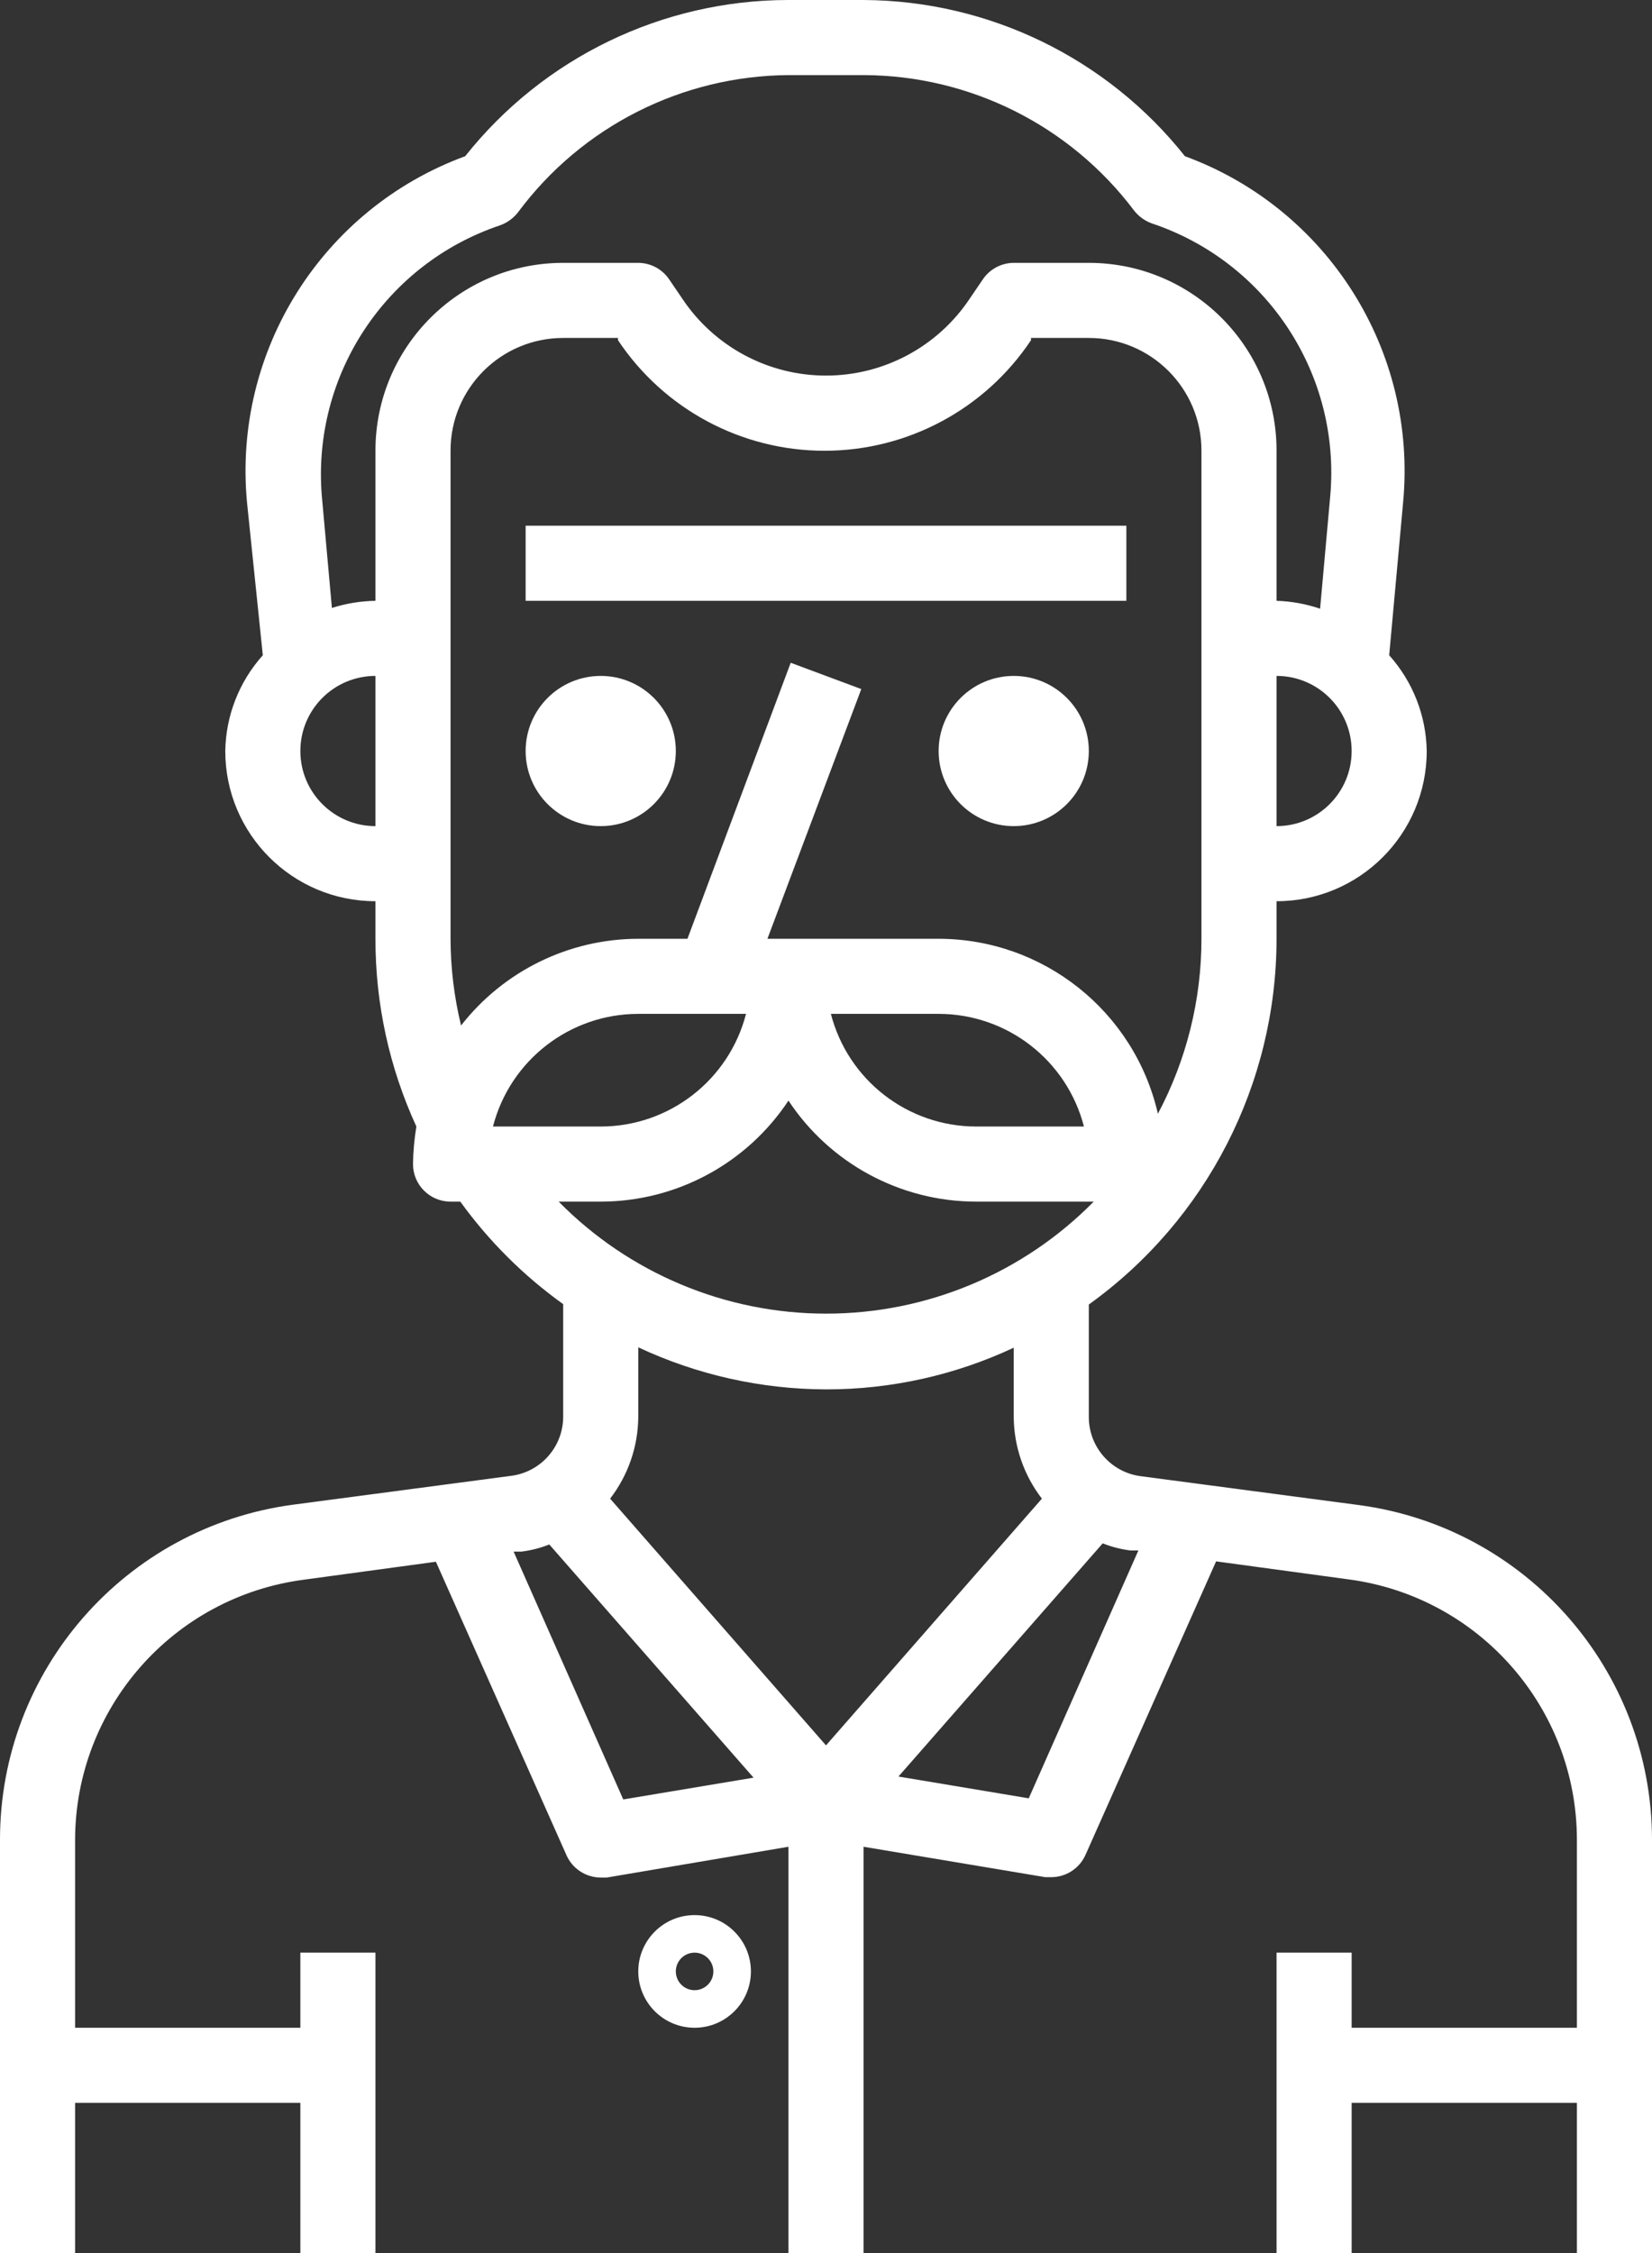 <?xml version="1.0" encoding="UTF-8"?>
<svg width="44px" height="60px" viewBox="0 0 44 60" version="1.1" xmlns="http://www.w3.org/2000/svg" xmlns:xlink="http://www.w3.org/1999/xlink">
    <rect x="0" y="0" width="44" height="60" fill="#333333" stroke="none"/>
    <!-- Generator: Sketch 42 (36781) - http://www.bohemiancoding.com/sketch -->
    <title>Group</title>
    <desc>Created with Sketch.</desc>
    <defs></defs>
    <g id="Page-1" stroke="none" stroke-width="1" fill="none" fill-rule="evenodd">
        <g id="Group" fill-rule="nonzero" fill="#FFFFFF">
            <circle id="Oval" cx="16" cy="20" r="2"></circle>
            <circle id="Oval" cx="27" cy="20" r="2"></circle>
            <rect id="Rectangle-path" x="14" y="14" width="16" height="2"></rect>
            <path d="M36.19,40.08 L30.37,39.31 C29.586,39.201 29.002,38.531 29,37.74 L29,34.74 C32.137,32.487 33.998,28.862 34,25 L34,24 C36.209,24 38,22.209 38,20 C37.985,19.057 37.63,18.152 37,17.45 L37.37,13.39 C37.755,9.351 35.369,5.559 31.56,4.16 C29.485,1.547 26.337,0.017 23,8.8817842e-16 L21,8.8817842e-16 C17.646,0.001 14.476,1.533 12.39,4.16 C8.581,5.559 6.195,9.351 6.58,13.39 L7,17.45 C6.37,18.152 6.015,19.057 6,20 C6,22.209 7.791,24 10,24 L10,25 C9.997,26.726 10.369,28.432 11.09,30 C11.035,30.331 11.005,30.665 11,31 C11,31.552 11.448,32 12,32 L12.26,32 C13.02,33.052 13.945,33.974 15,34.73 L15,37.73 C14.998,38.521 14.414,39.191 13.63,39.3 L7.81,40.07 C3.336,40.667 -0.005,44.486 0,49 L0,60 L2,60 L2,56 L8,56 L8,60 L10,60 L10,52 L8,52 L8,54 L2,54 L2,49 C2.005,45.493 4.604,42.531 8.08,42.07 L11.61,41.59 L15.09,49.41 C15.251,49.768 15.607,49.999 16,50 L16.16,50 L21,49.18 L21,60 L23,60 L23,49.18 L27.84,49.99 L28,49.99 C28.393,49.989 28.749,49.758 28.91,49.4 L32.39,41.58 L35.92,42.06 C39.4,42.521 42,45.489 42,49 L42,54 L36,54 L36,52 L34,52 L34,60 L36,60 L36,56 L42,56 L42,60 L44,60 L44,49 C44,44.49 40.661,40.676 36.19,40.08 L36.19,40.08 Z M34,22 L34,18 C35.105,18 36,18.895 36,20 C36,21.105 35.105,22 34,22 Z M13.32,6 C13.51,5.932 13.677,5.81 13.8,5.65 C15.494,3.371 18.16,2.02 21,2 L23,2 C25.831,2.008 28.495,3.34 30.2,5.6 C30.323,5.76 30.49,5.882 30.68,5.95 C33.753,6.979 35.718,9.982 35.43,13.21 L35.16,16.21 C34.786,16.083 34.395,16.012 34,16 L34,12 C34,9.239 31.761,7 29,7 L27,7 C26.665,7.002 26.354,7.171 26.17,7.45 L25.83,7.95 C24.977,9.232 23.54,10.002 22,10.002 C20.46,10.002 19.023,9.232 18.17,7.95 L17.83,7.45 C17.646,7.171 17.335,7.002 17,7 L15,7 C12.239,7 10,9.239 10,12 L10,16 C9.606,16.006 9.215,16.07 8.84,16.19 L8.57,13.19 C8.316,9.987 10.274,7.023 13.32,6 L13.32,6 Z M8,20 C8,18.895 8.895,18 10,18 L10,22 C8.895,22 8,21.105 8,20 Z M12,25 L12,12 C12,10.343 13.343,9 15,9 L16.46,9 L16.46,9.06 C17.686,10.899 19.75,12.004 21.96,12.004 C24.17,12.004 26.234,10.899 27.46,9.06 L27.46,9 L29,9 C30.657,9 32,10.343 32,12 L32,25 C32,26.625 31.602,28.225 30.84,29.66 C30.216,26.936 27.794,25.004 25,25 L20.44,25 L22.94,18.35 L21.06,17.65 L18.31,25 L17,25 C15.155,25.003 13.415,25.855 12.28,27.31 C12.096,26.554 12.002,25.778 12,25 Z M13.13,30 C13.586,28.235 15.177,27.001 17,27 L19.87,27 C19.414,28.765 17.823,29.999 16,30 L13.13,30 Z M28.87,30 L26,30 C24.177,29.999 22.586,28.765 22.13,27 L25,27 C26.823,27.001 28.414,28.235 28.87,30 Z M16,32 C18.012,31.999 19.89,30.988 21,29.31 C22.11,30.988 23.988,31.999 26,32 L29.13,32 C27.25,33.909 24.684,34.983 22.005,34.983 C19.326,34.983 16.76,33.909 14.88,32 L16,32 Z M22,37 C23.728,37.002 25.435,36.623 27,35.89 L27,37.74 C27.007,38.526 27.271,39.288 27.75,39.91 L22,46.48 L16.25,39.91 C16.729,39.288 16.993,38.526 17,37.74 L17,35.88 C18.565,36.613 20.272,36.995 22,37 L22,37 Z M13.68,41.32 L13.89,41.32 C14.144,41.288 14.392,41.225 14.63,41.13 L20.07,47.34 L16.6,47.92 L13.68,41.32 Z M27.4,47.89 L23.93,47.31 L29.37,41.1 C29.608,41.195 29.856,41.258 30.11,41.29 L30.32,41.29 L27.4,47.89 Z" id="Shape"></path>
            <path d="M18.5,54 C19.328,54 20,53.328 20,52.5 C20,51.672 19.328,51 18.5,51 C17.672,51 17,51.672 17,52.5 C17,53.328 17.672,54 18.5,54 L18.5,54 Z M18.5,52 C18.776,52 19,52.224 19,52.5 C19,52.776 18.776,53 18.5,53 C18.224,53 18,52.776 18,52.5 C18,52.224 18.224,52 18.5,52 Z" id="Shape"></path>
        </g>
    </g>
</svg>